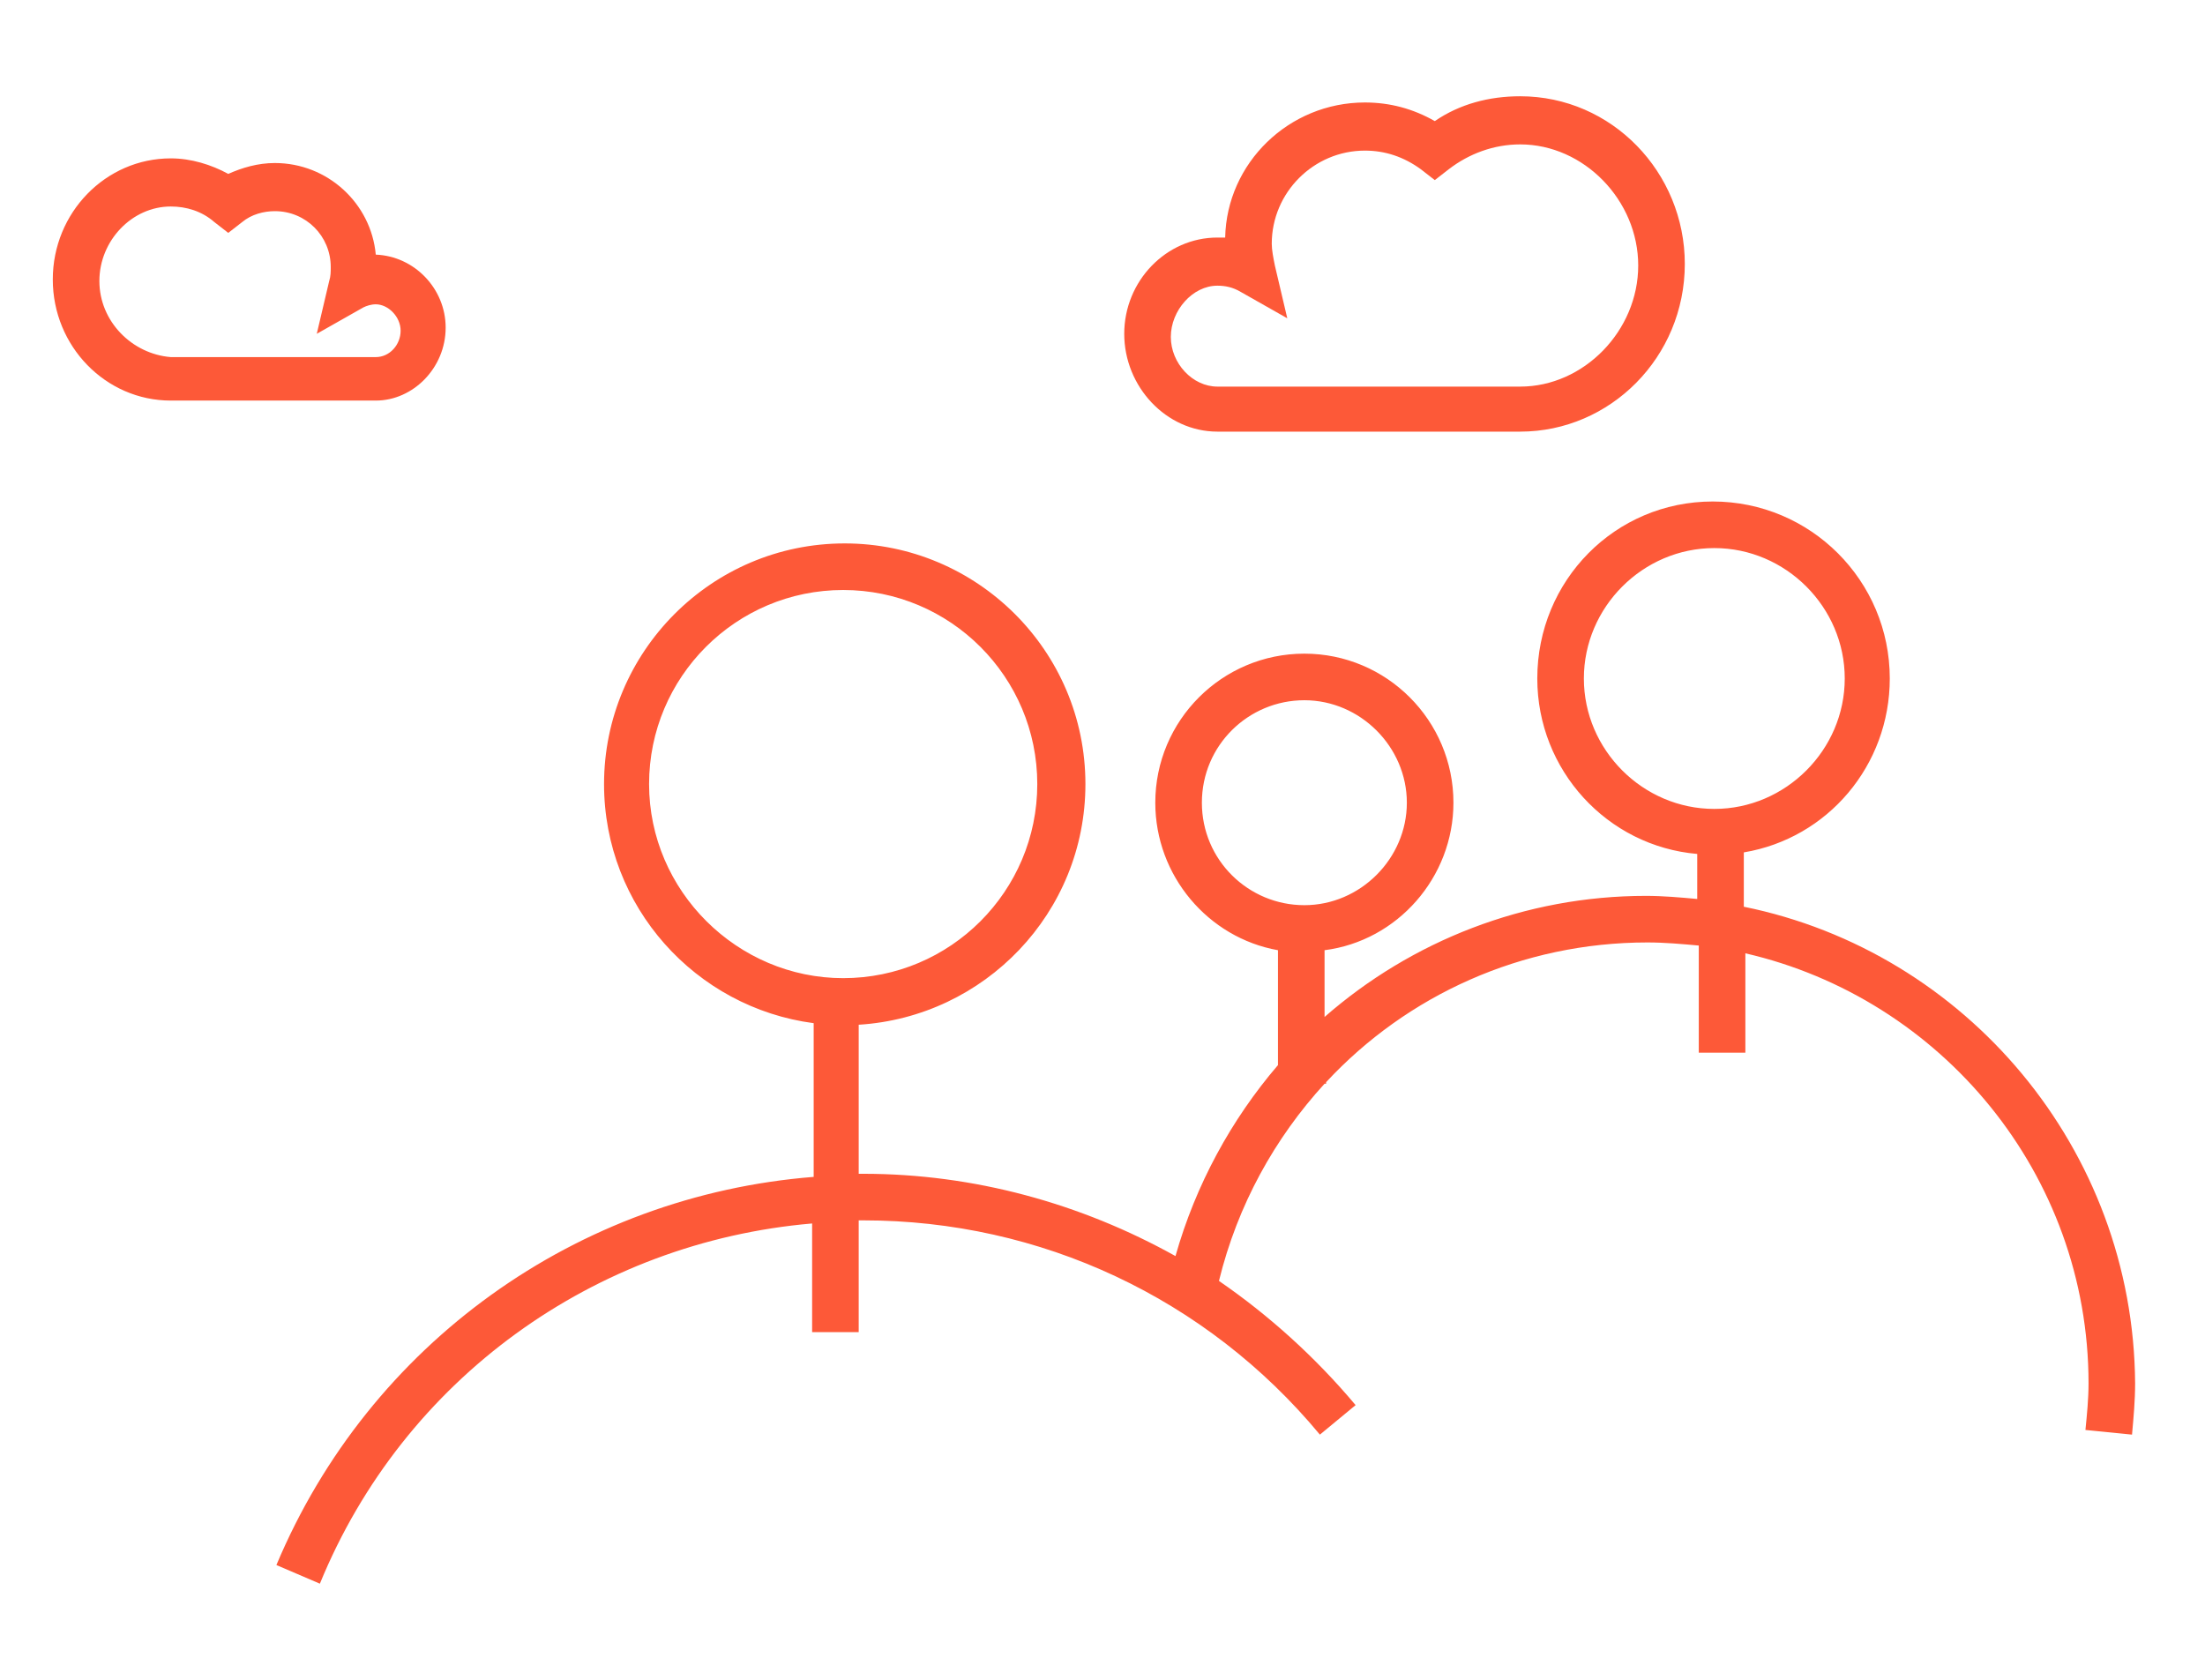 <?xml version="1.0" encoding="utf-8"?>
<!-- Generator: Adobe Illustrator 19.1.0, SVG Export Plug-In . SVG Version: 6.00 Build 0)  -->
<svg version="1.1" id="Layer_1" xmlns="http://www.w3.org/2000/svg" xmlns:xlink="http://www.w3.org/1999/xlink" x="0px" y="0px"
	 viewBox="0 0 142 108.2" style="enable-background:new 0 0 142 108.2;" xml:space="preserve">
<style type="text/css">
	.st0{fill:#FD5938;}
</style>
<g>
	<path class="st0" d="M112.3,58.4v-3.5c5.4-0.9,9.4-5.6,9.4-11.2c0-6.3-5.1-11.4-11.4-11.4S99,37.4,99,43.7
		c0,5.9,4.5,10.8,10.3,11.3v2.9c-1.1-0.1-2.2-0.2-3.3-0.2c-7.8,0-15.1,2.9-20.7,7.8v-4.3c4.7-0.6,8.3-4.7,8.3-9.5
		c0-5.3-4.3-9.6-9.6-9.6s-9.6,4.3-9.6,9.6c0,4.7,3.4,8.7,7.9,9.5v7.4c-3,3.5-5.3,7.7-6.6,12.3c-6.1-3.4-13-5.3-20.1-5.3
		c-0.1,0-0.2,0-0.3,0V66c8.1-0.5,14.6-7.2,14.6-15.5c0-8.6-7-15.5-15.5-15.5c-8.6,0-15.5,7-15.5,15.5c0,7.9,5.9,14.4,13.5,15.4v9.9
		c-15.2,1.2-28.6,10.7-34.6,25l2.8,1.2C26,88.8,38.3,80,52.3,78.8v7h3v-7.2c0.1,0,0.2,0,0.3,0c11.4,0,22.1,5,29.4,13.8l2.3-1.9
		c-2.6-3.1-5.6-5.8-8.8-8c1.2-4.9,3.6-9.2,6.8-12.7h0.1v-0.1c5.2-5.6,12.6-9,20.7-9c1.1,0,2.2,0.1,3.3,0.2v6.9h3v-6.4
		c12.6,2.9,22.1,14.2,22.1,27.7c0,1-0.1,2-0.2,3l3,0.3c0.1-1.1,0.2-2.2,0.2-3.3C137.4,74,126.6,61.3,112.3,58.4z M102,43.7
		c0-4.6,3.8-8.4,8.4-8.4s8.4,3.8,8.4,8.4c0,4.6-3.8,8.4-8.4,8.4S102,48.3,102,43.7z M41.8,50.5c0-6.9,5.6-12.5,12.5-12.5
		c6.9,0,12.5,5.6,12.5,12.5c0,6.9-5.6,12.5-12.5,12.5C47.5,63,41.8,57.4,41.8,50.5z M77.4,51.7c0-3.7,3-6.6,6.6-6.6s6.6,3,6.6,6.6
		s-3,6.6-6.6,6.6S77.4,55.4,77.4,51.7z"/>
	<path class="st0" d="M28.7,21.1c0-2.5-2-4.6-4.5-4.7c-0.3-3.3-3.1-5.9-6.5-5.9c-1.1,0-2.1,0.3-3,0.7c-1.1-0.6-2.4-1-3.7-1
		c-4.2,0-7.6,3.5-7.6,7.8s3.4,7.8,7.6,7.8h13.2C26.6,25.8,28.7,23.7,28.7,21.1z M6.4,18.1c0-2.6,2.1-4.8,4.6-4.8c1,0,2,0.3,2.8,1
		l0.9,0.7l0.9-0.7c0.6-0.5,1.4-0.7,2.1-0.7c2,0,3.6,1.6,3.6,3.6c0,0.3,0,0.6-0.1,0.9l-0.8,3.4l3-1.7c0.2-0.1,0.5-0.2,0.8-0.2
		c0.8,0,1.6,0.8,1.6,1.7s-0.7,1.7-1.6,1.7H11C8.5,22.8,6.4,20.7,6.4,18.1z"/>
	<path class="st0" d="M78.4,27.8h19.5c5.8,0,10.6-4.8,10.6-10.8c0-5.9-4.7-10.8-10.6-10.8c-2,0-3.9,0.5-5.5,1.6
		c-1.4-0.8-2.9-1.2-4.5-1.2c-4.9,0-8.9,3.9-9,8.7c-0.2,0-0.3,0-0.5,0c-3.3,0-6,2.8-6,6.2S75.1,27.8,78.4,27.8z M78.4,18.4
		c0.5,0,1,0.1,1.5,0.4l3,1.7l-0.8-3.4c-0.1-0.5-0.2-1-0.2-1.4c0-3.3,2.7-6,6-6c1.3,0,2.5,0.4,3.6,1.2l0.9,0.7l0.9-0.7
		c1.3-1,2.9-1.6,4.6-1.6c4.1,0,7.6,3.6,7.6,7.8c0,4.2-3.5,7.8-7.6,7.8H78.4c-1.6,0-3-1.5-3-3.2S76.8,18.4,78.4,18.4z"/>
</g>
</svg>
